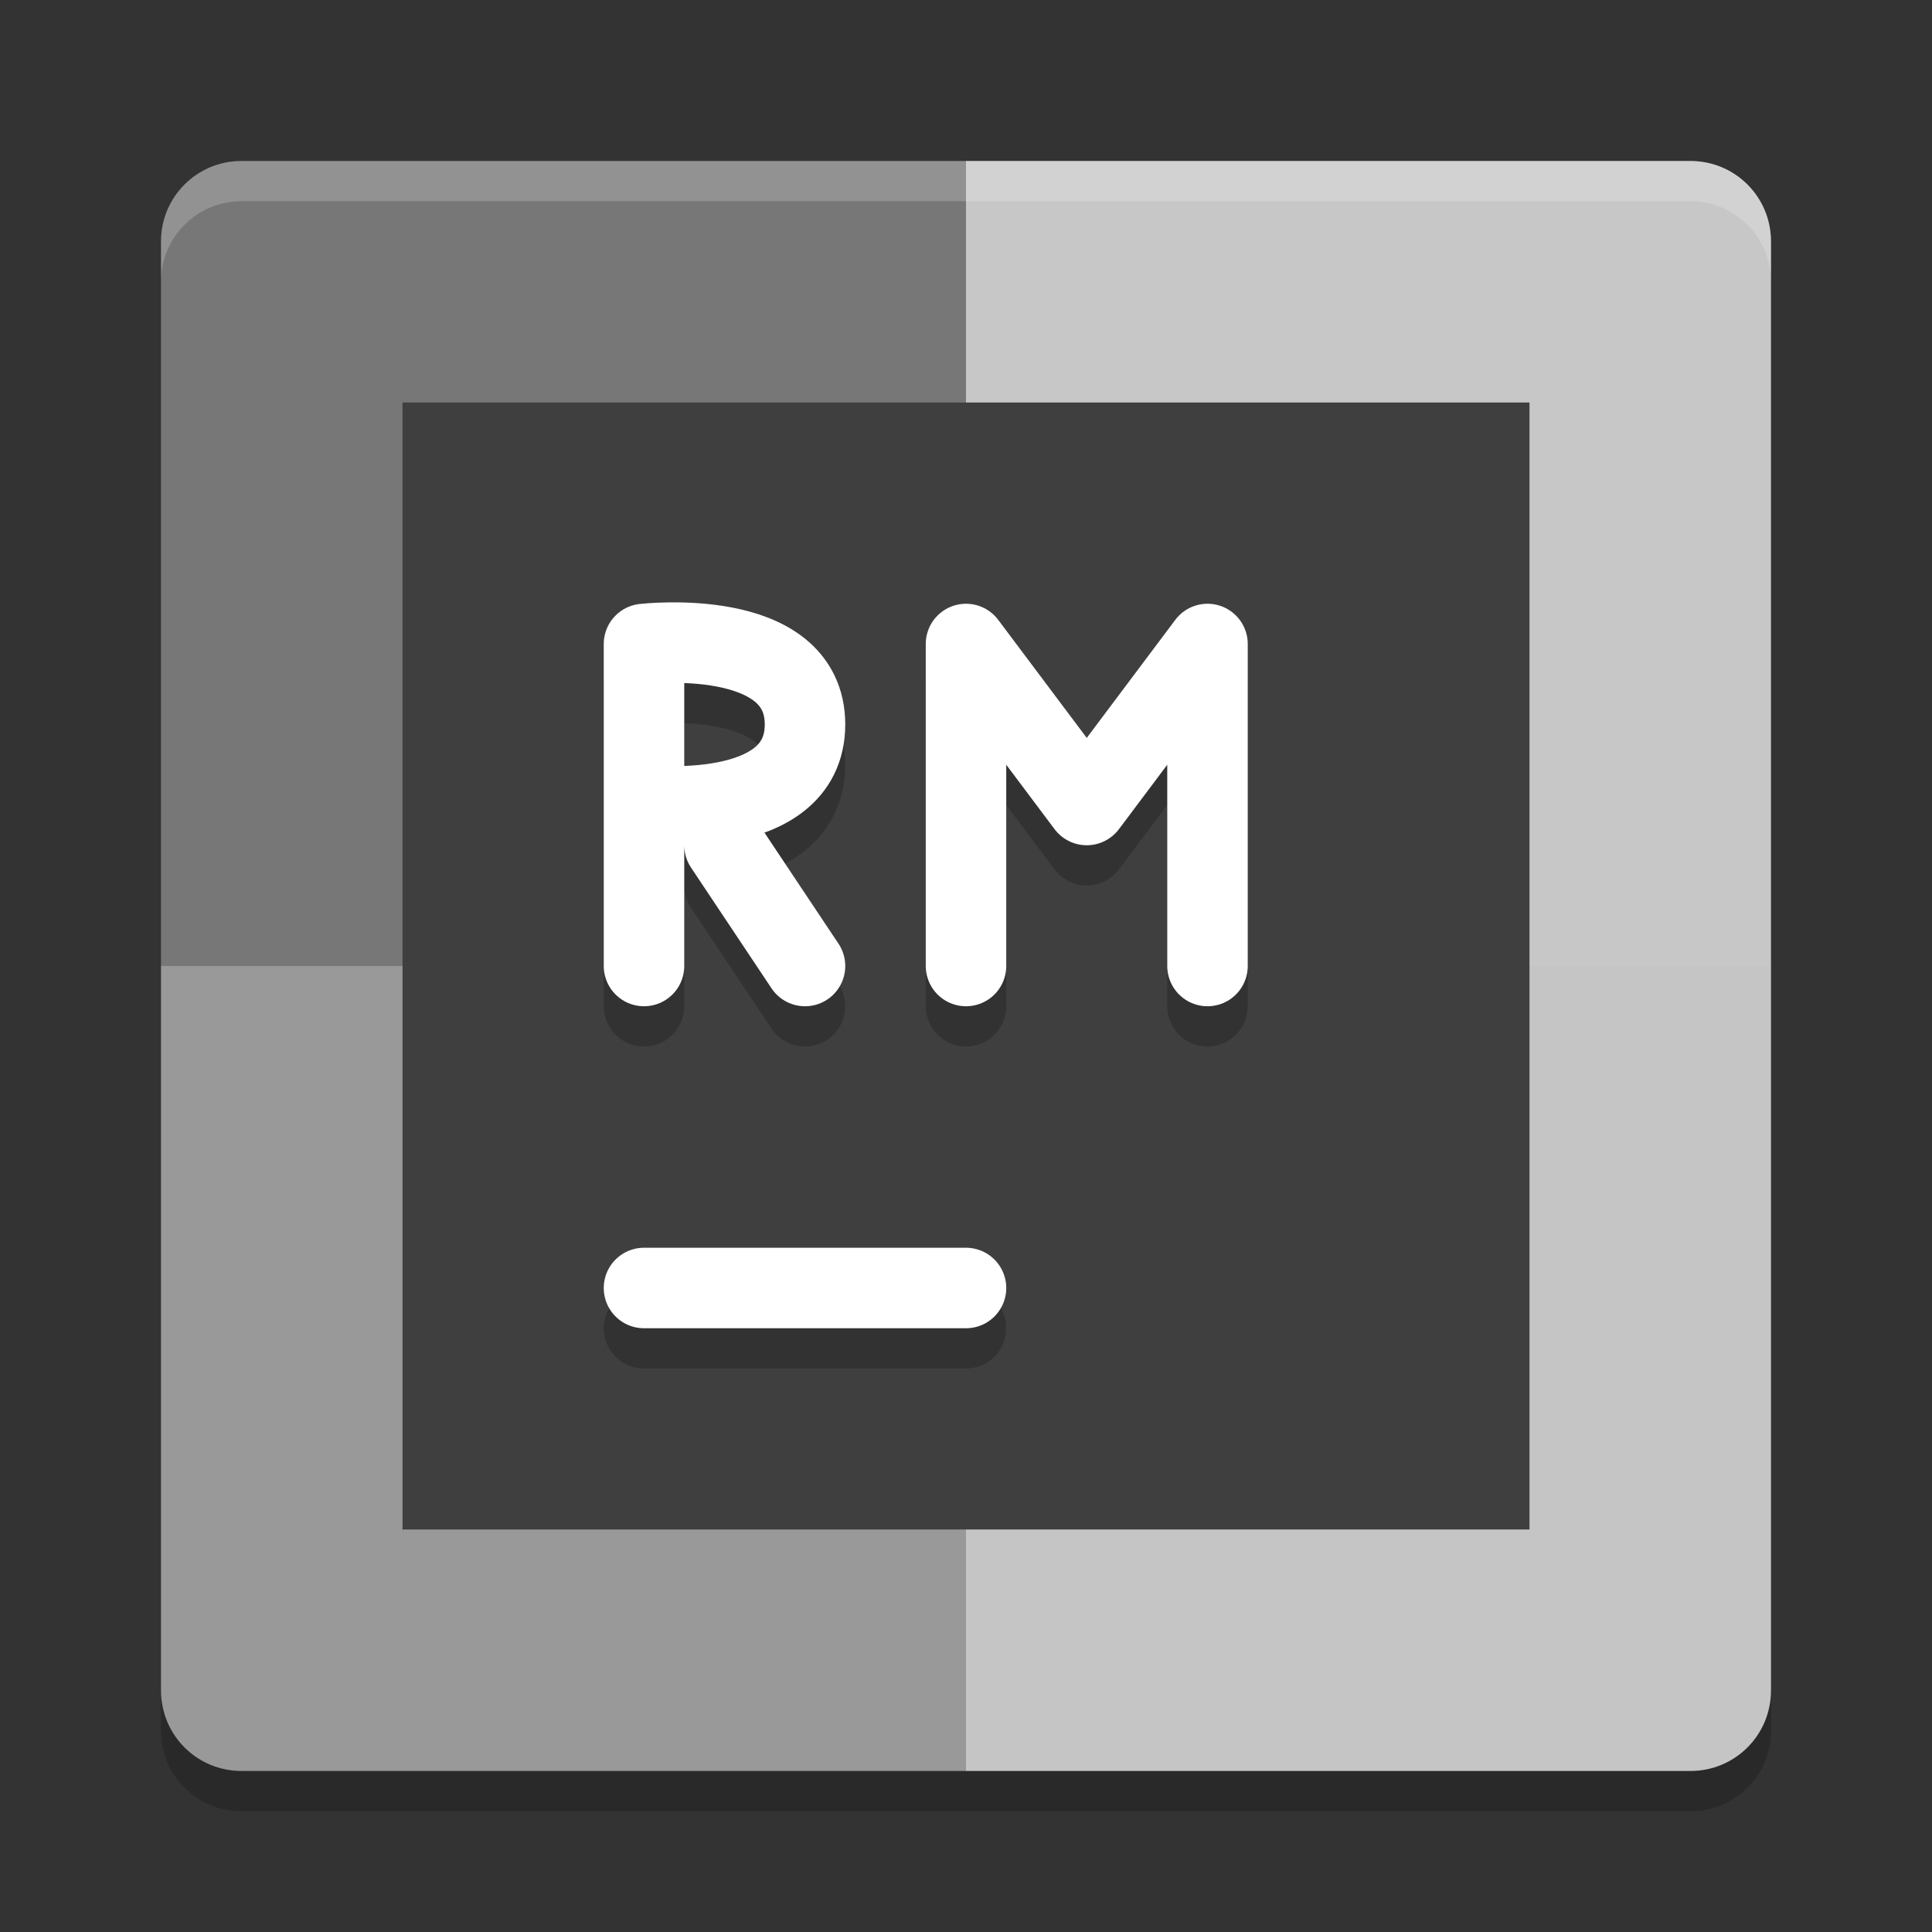<svg xmlns="http://www.w3.org/2000/svg" width="48" height="48" version="1">
 <rect width="100%" height="100%" fill="#333333" stroke="none"/>
 <path style="fill:#777777" d="m24 4h-18c-1.108 0-2 0.892-2 2v18h20z"/>
 <path style="fill:#c7c7c7" d="m24 4h18c1.108 0 2 0.892 2 2v18h-20z"/>
 <path style="fill:#999999" d="m24 44h-18c-1.108 0-2-0.892-2-2v-18h20z"/>
 <path style="fill:#c5c5c5" d="m24 44h18c1.108 0 2-0.892 2-2v-18h-20z"/>
 <path fill="#fff" opacity=".2" d="m6 4c-1.108 0-2 0.892-2 2v1c0-1.108 0.892-2 2-2h36c1.108 0 2 0.892 2 2v-1c0-1.108-0.892-2-2-2h-36z"/>
 <path opacity=".2" d="m6 45c-1.108 0-2-0.892-2-2v-1c0 1.108 0.892 2 2 2h36c1.108 0 2-0.892 2-2v1c0 1.108-0.892 2-2 2h-36z"/>
 <rect style="fill:#3f3f3f" width="28" height="28" x="10" y="10"/>
 <path style="opacity:0.2;fill:none;stroke:#000000;stroke-width:2;stroke-linecap:round" d="m 16,33 h 8"/>
 <path style="fill:none;stroke:#ffffff;stroke-width:2;stroke-linecap:round" d="m 16,32 h 8"/>
 <path style="opacity:0.2;fill:none;stroke:#000000;stroke-width:2;stroke-linecap:round;stroke-linejoin:round" d="M 30,25 V 17 m -6,0 3,4 3,-4 m -6,8 V 17"/>
 <path style="fill:none;stroke:#ffffff;stroke-width:2;stroke-linecap:round;stroke-linejoin:round" d="M 30,24 V 16 m -6,0 3,4 L 30,16 m -6,8 V 16"/>
 <path style="opacity:0.2;fill:none;stroke:#000000;stroke-width:2;stroke-linecap:round" d="M 20,25 18,22 m -2,-1 c 0,0 4,0.465 4,-2 0,-2.465 -4,-2 -4,-2 m 9.8e-5,8 v -8"/>
 <path style="fill:none;stroke:#ffffff;stroke-width:2;stroke-linecap:round" d="M 20,24 18,21 m -2,-1 c 0,0 4,0.465 4,-2 0,-2.465 -4,-2 -4,-2 m 9.8e-5,8 v -8"/>
</svg>
